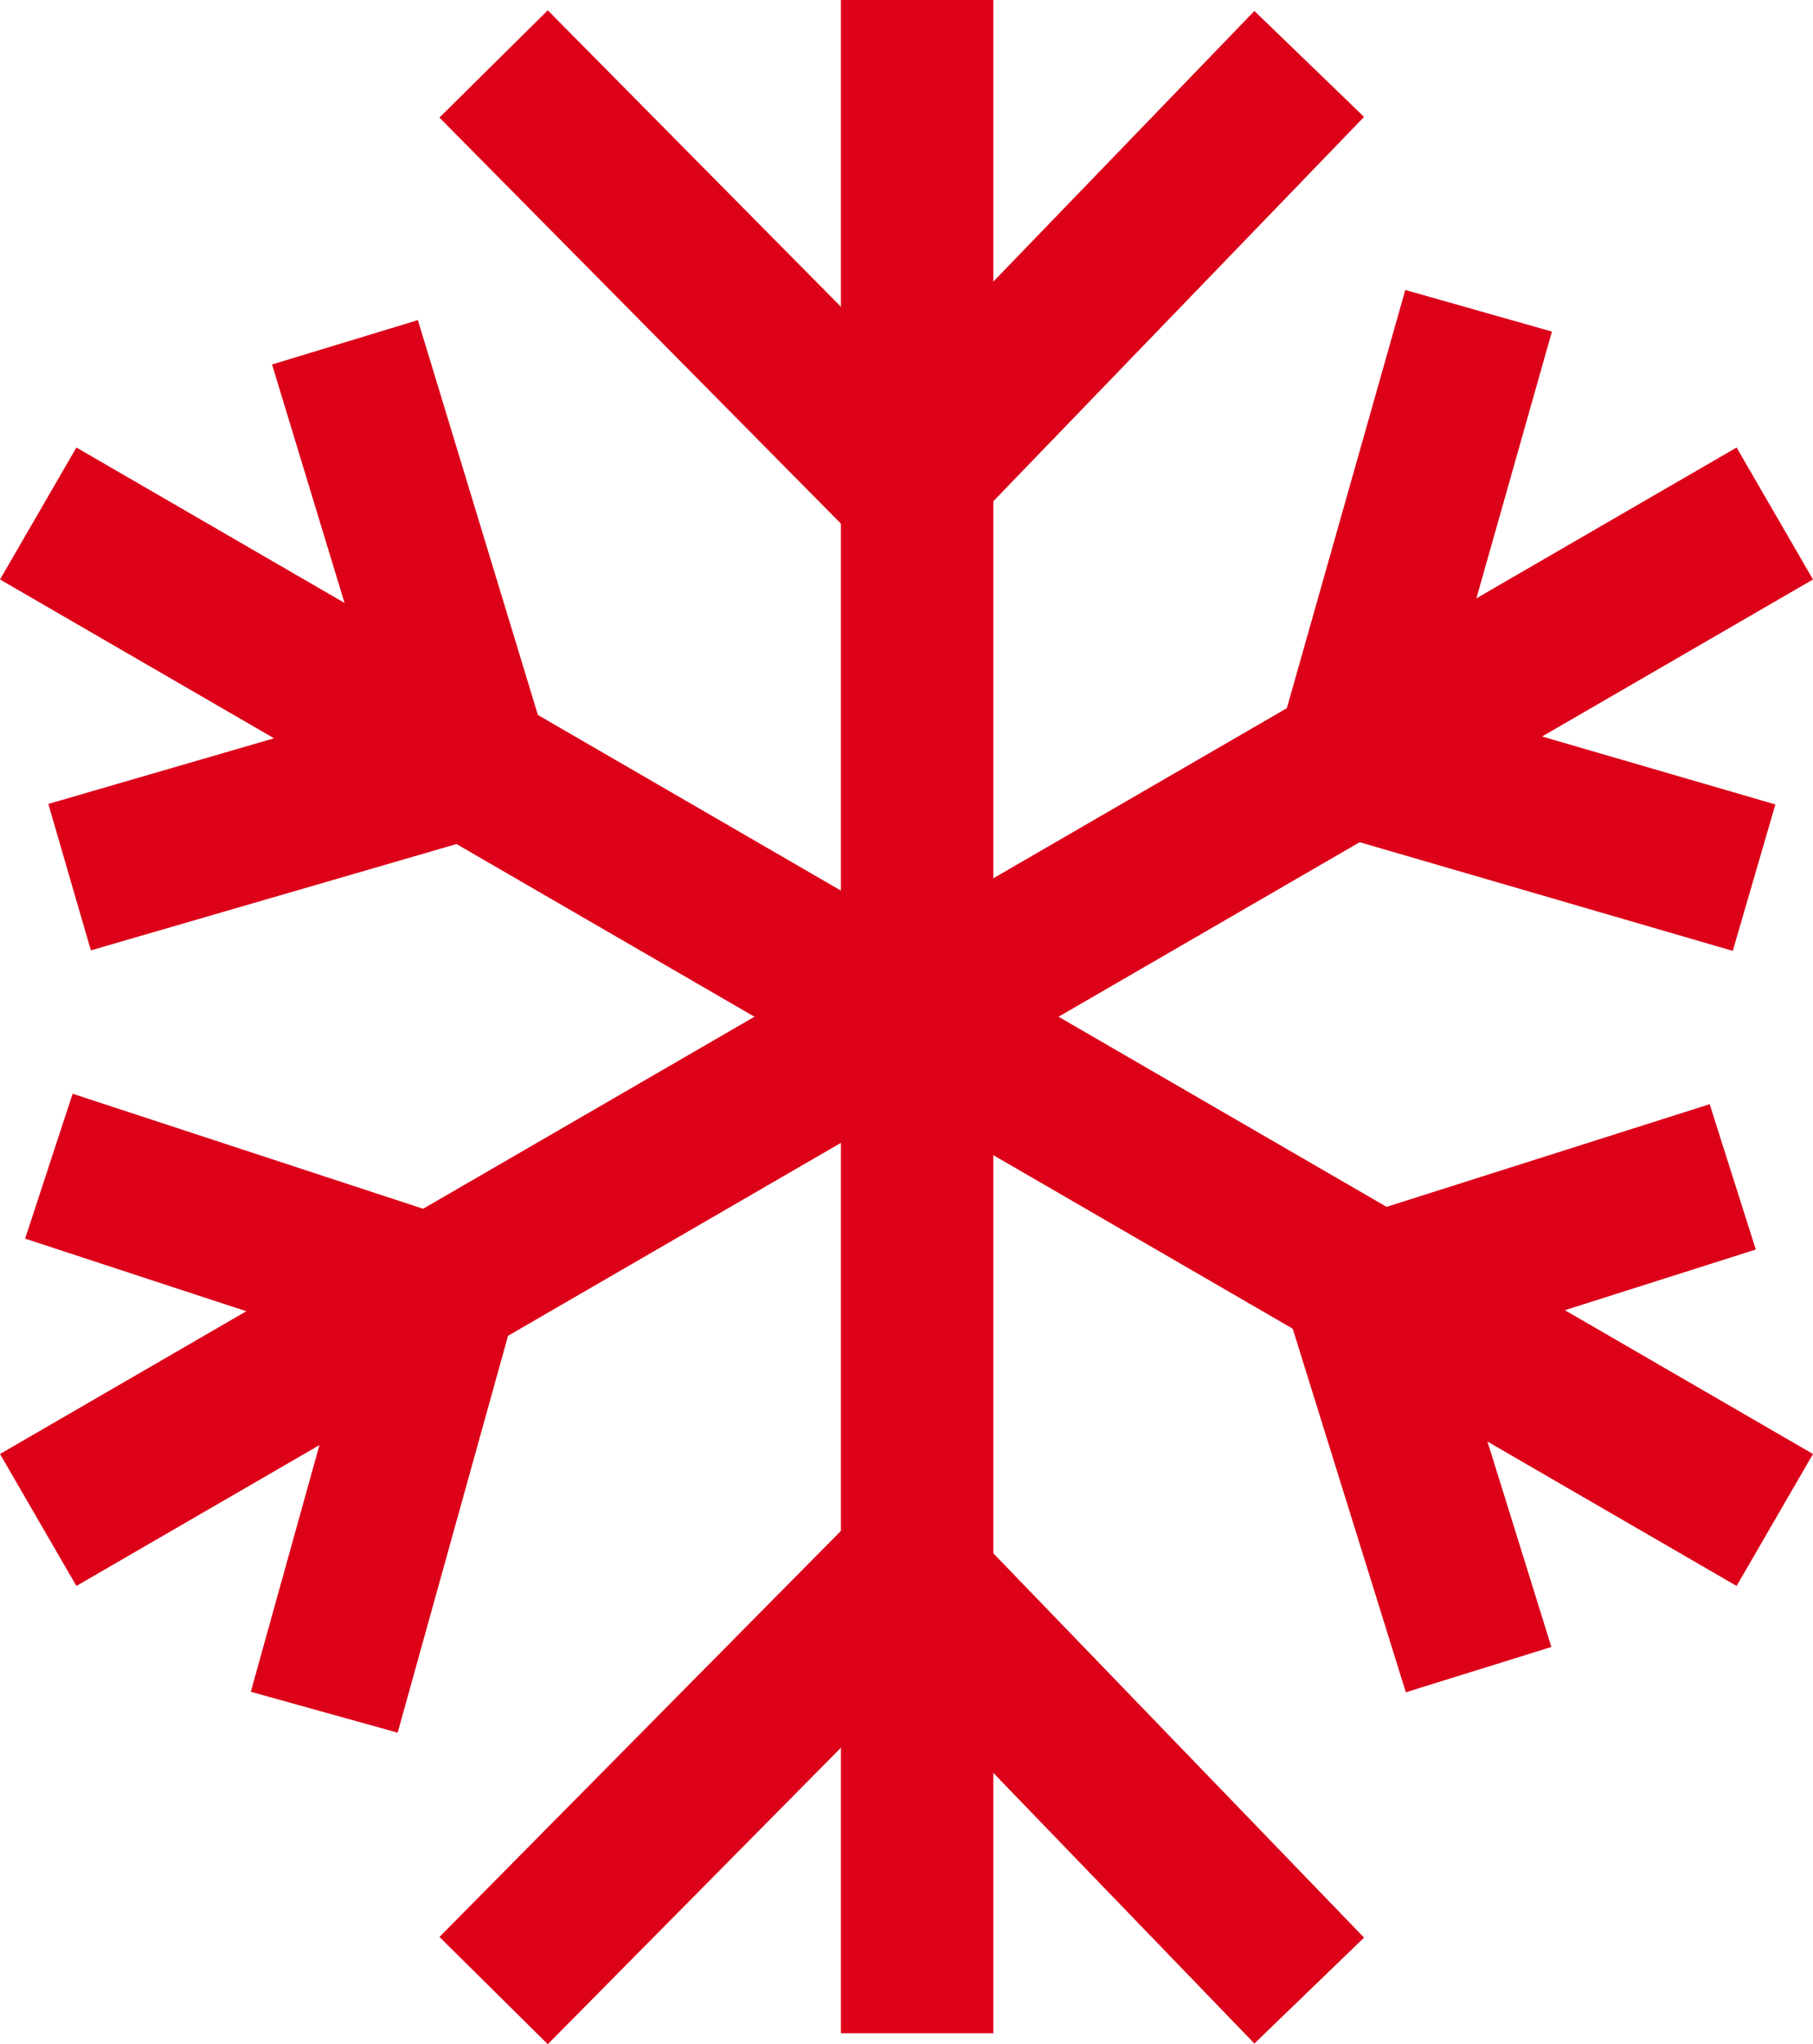<svg xmlns="http://www.w3.org/2000/svg" width="17.843" height="20.108" viewBox="0 0 17.843 20.108">
  <g id="iconPerdidaAlimentos" transform="translate(-442.104 -1075.814)">
    <path id="Trazado_850" data-name="Trazado 850" d="M59.48,477.44l17.091,9.9" transform="translate(383 603.425)" fill="none" stroke="#dc0018" stroke-linejoin="round" stroke-miterlimit="10" stroke-width="1.5"/>
    <path id="Trazado_851" data-name="Trazado 851" d="M75.15,468.29v20" transform="translate(375.98 607.524)" fill="none" stroke="#dc0018" stroke-linejoin="round" stroke-miterlimit="10" stroke-width="1.5"/>
    <path id="Trazado_852" data-name="Trazado 852" d="M76.571,477.44l-17.091,9.9" transform="translate(383 603.425)" fill="none" stroke="#dc0018" stroke-linejoin="round" stroke-miterlimit="10" stroke-width="1.5"/>
    <path id="Trazado_853" data-name="Trazado 853" d="M75.627,469.43l-3.964,4.107L67.6,469.43" transform="translate(379.362 607.013)" fill="none" stroke="#dc0018" stroke-linejoin="round" stroke-miterlimit="10" stroke-width="1.5"/>
    <path id="Trazado_854" data-name="Trazado 854" d="M67.6,500.427l4.063-4.107,3.964,4.107" transform="translate(379.362 594.967)" fill="none" stroke="#dc0018" stroke-linejoin="round" stroke-miterlimit="10" stroke-width="1.5"/>
    <path id="Trazado_855" data-name="Trazado 855" d="M86.854,479.4l-3.964-1.154,1.253-4.422" transform="translate(372.513 605.047)" fill="none" stroke="#dc0018" stroke-linejoin="round" stroke-miterlimit="10" stroke-width="1.5"/>
    <path id="Trazado_856" data-name="Trazado 856" d="M59.67,489.07l3.853,1.264-1.143,4.107" transform="translate(382.915 598.215)" fill="none" stroke="#dc0018" stroke-linejoin="round" stroke-miterlimit="10" stroke-width="1.5"/>
    <path id="Trazado_857" data-name="Trazado 857" d="M60.04,479.651,64,478.5,62.75,474.39" transform="translate(382.749 604.791)" fill="none" stroke="#dc0018" stroke-linejoin="round" stroke-miterlimit="10" stroke-width="1.5"/>
    <path id="Trazado_858" data-name="Trazado 858" d="M86.729,489.26l-3.649,1.159,1.148,3.688" transform="translate(372.428 598.13)" fill="none" stroke="#dc0018" stroke-linejoin="round" stroke-miterlimit="10" stroke-width="1.5"/>
  </g>
</svg>
